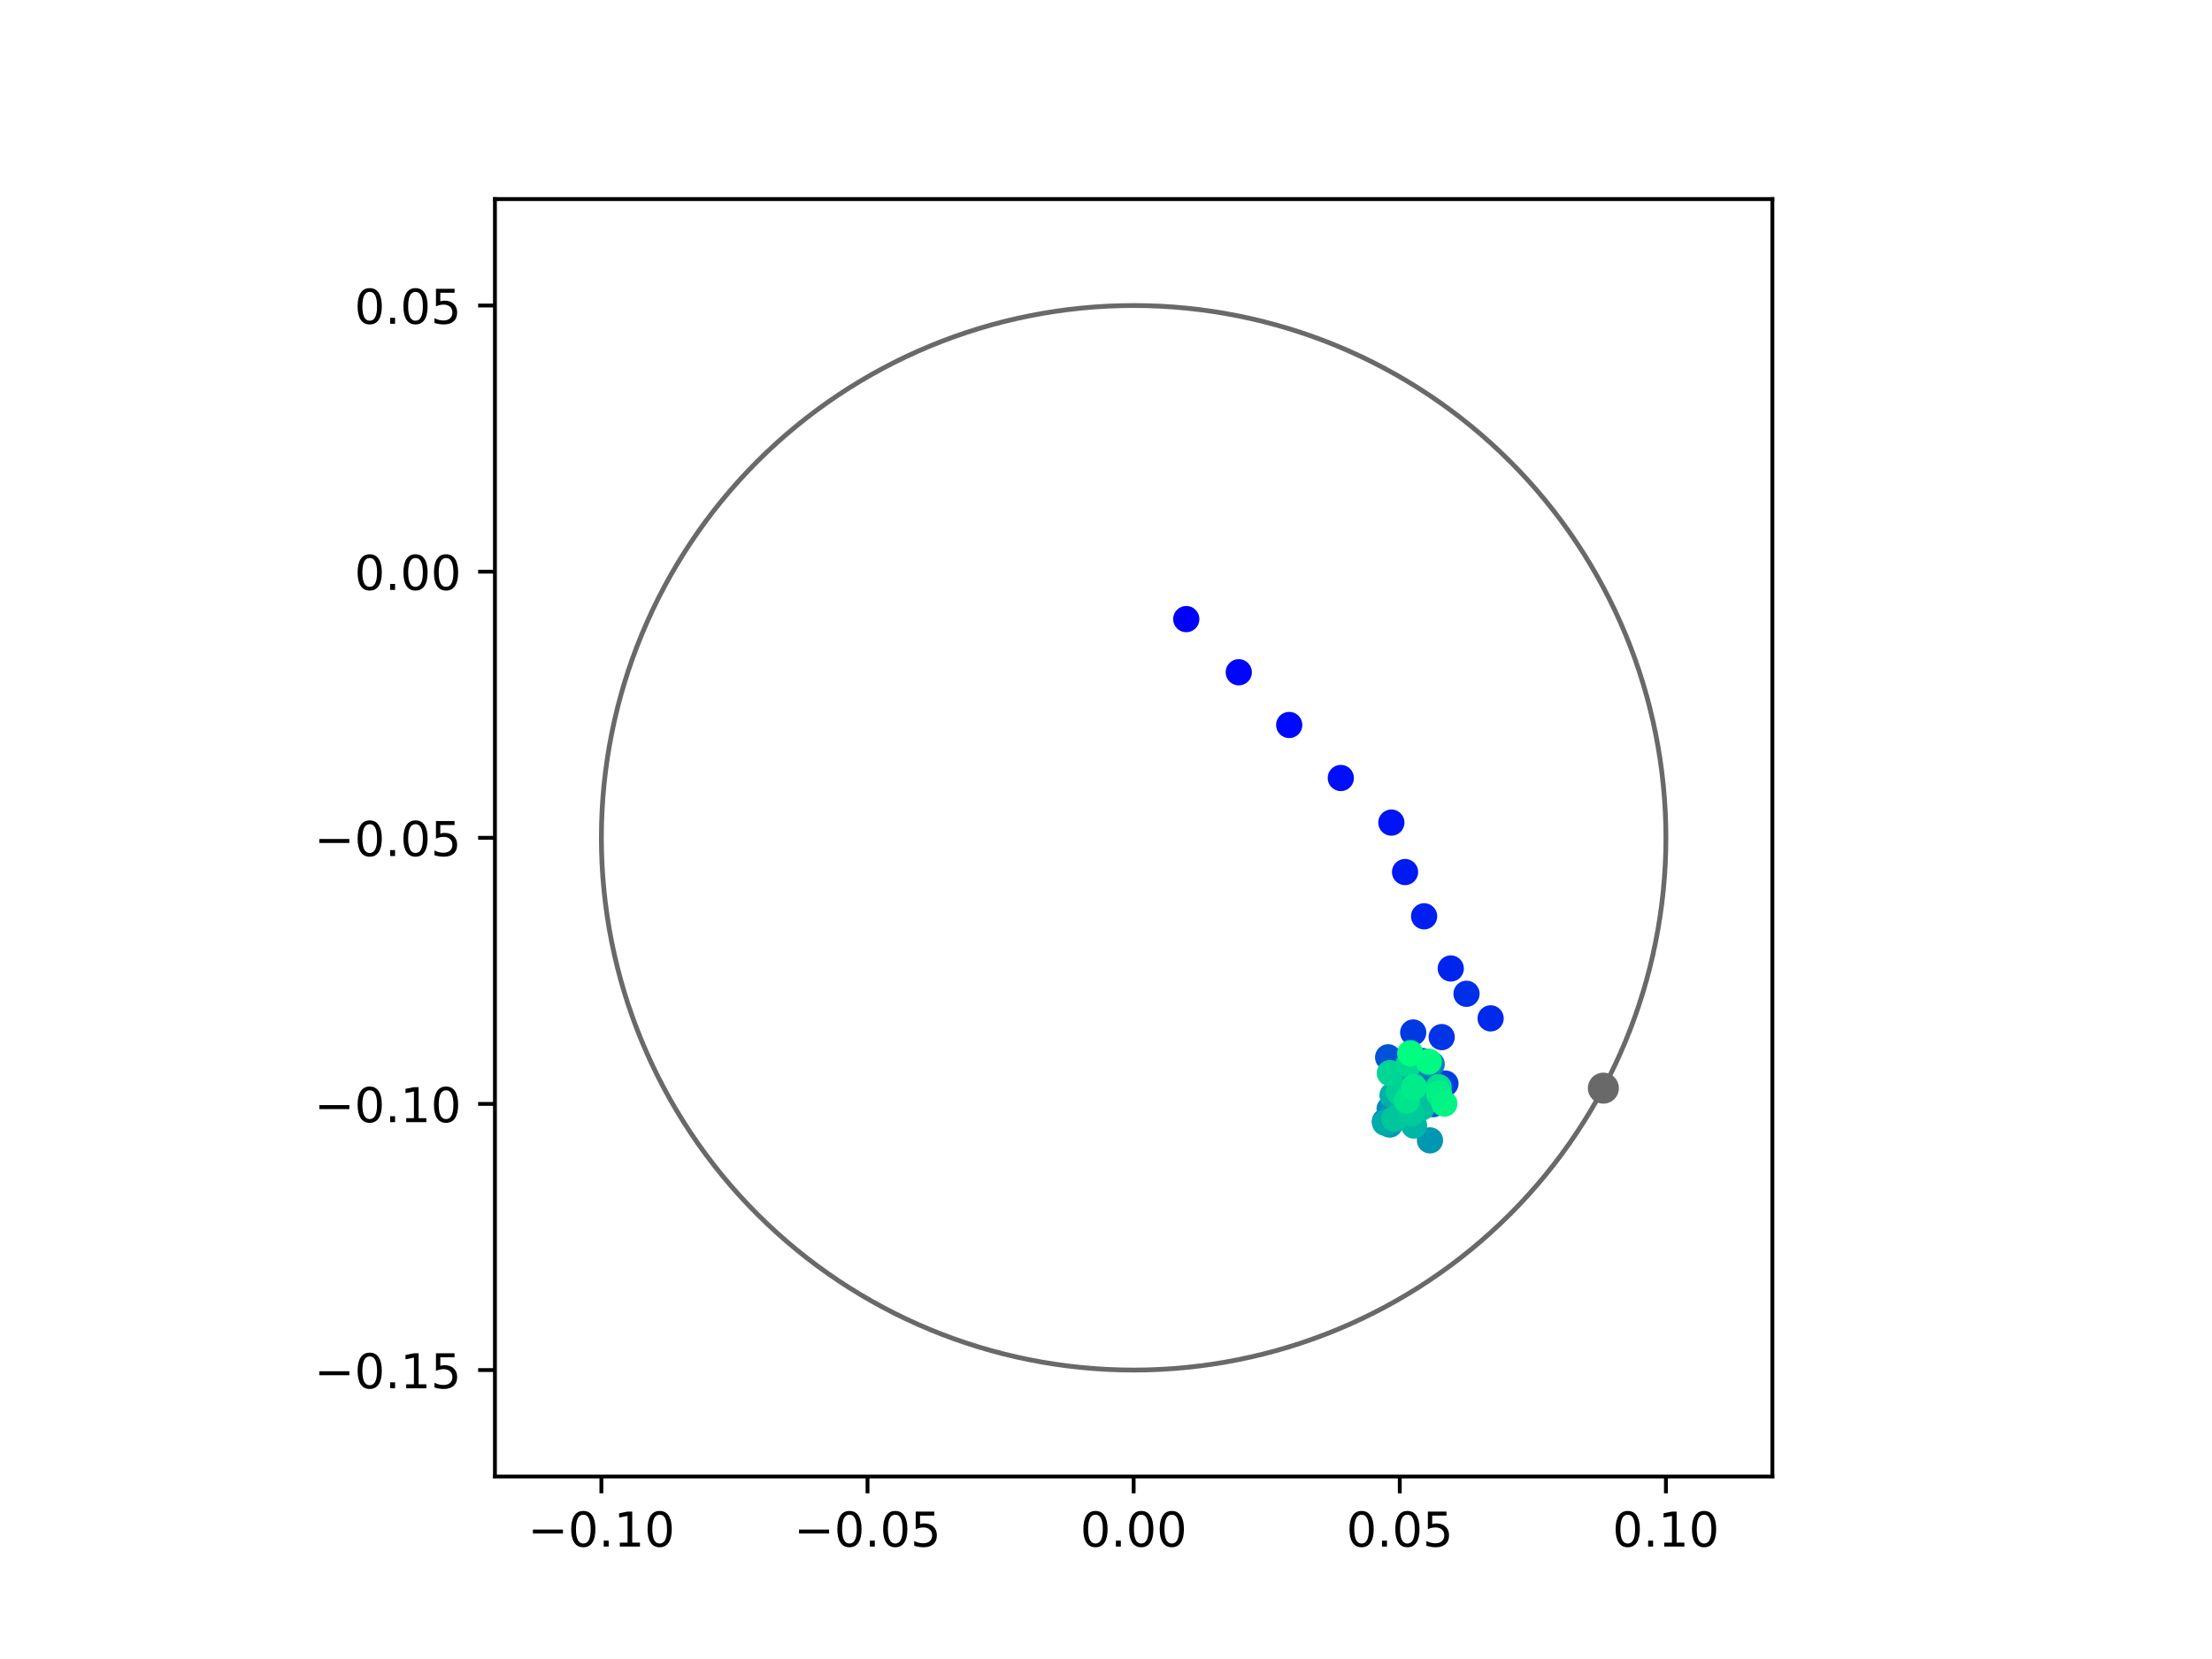<?xml version="1.0" encoding="utf-8" standalone="no"?>
<!DOCTYPE svg PUBLIC "-//W3C//DTD SVG 1.1//EN"
  "http://www.w3.org/Graphics/SVG/1.1/DTD/svg11.dtd">
<!-- Created with matplotlib (https://matplotlib.org/) -->
<svg height="345.6pt" version="1.1" viewBox="0 0 460.8 345.6" width="460.8pt" xmlns="http://www.w3.org/2000/svg" xmlns:xlink="http://www.w3.org/1999/xlink">
 <defs>
  <style type="text/css">
*{stroke-linecap:butt;stroke-linejoin:round;}
  </style>
 </defs>
 <g id="figure_1">
  <g id="patch_1">
   <path d="M 0 345.6 
L 460.8 345.6 
L 460.8 0 
L 0 0 
z
" style="fill:#ffffff;"/>
  </g>
  <g id="axes_1">
   <g id="patch_2">
    <path d="M 103.104 307.584 
L 369.216 307.584 
L 369.216 41.472 
L 103.104 41.472 
z
" style="fill:#ffffff;"/>
   </g>
   <g id="PathCollection_1">
    <defs>
     <path d="M 0 2.236 
C 0.593 2.236 1.162 2 1.581 1.581 
C 2 1.162 2.236 0.593 2.236 0 
C 2.236 -0.593 2 -1.162 1.581 -1.581 
C 1.162 -2 0.593 -2.236 0 -2.236 
C -0.593 -2.236 -1.162 -2 -1.581 -1.581 
C -2 -1.162 -2.236 -0.593 -2.236 0 
C -2.236 0.593 -2 1.162 -1.581 1.581 
C -1.162 2 -0.593 2.236 0 2.236 
z
" id="C0_0_f70b34780d"/>
    </defs>
    <g clip-path="url(#p36251a31c9)">
     <use style="fill:#0000ff;stroke:#0000ff;" x="247.12" xlink:href="#C0_0_f70b34780d" y="128.969"/>
    </g>
    <g clip-path="url(#p36251a31c9)">
     <use style="fill:#0005fc;stroke:#0005fc;" x="258.059" xlink:href="#C0_0_f70b34780d" y="140.045"/>
    </g>
    <g clip-path="url(#p36251a31c9)">
     <use style="fill:#000afa;stroke:#000afa;" x="268.565" xlink:href="#C0_0_f70b34780d" y="151.028"/>
    </g>
    <g clip-path="url(#p36251a31c9)">
     <use style="fill:#000ff8;stroke:#000ff8;" x="279.315" xlink:href="#C0_0_f70b34780d" y="162.071"/>
    </g>
    <g clip-path="url(#p36251a31c9)">
     <use style="fill:#0014f5;stroke:#0014f5;" x="289.845" xlink:href="#C0_0_f70b34780d" y="171.363"/>
    </g>
    <g clip-path="url(#p36251a31c9)">
     <use style="fill:#001af2;stroke:#001af2;" x="292.697" xlink:href="#C0_0_f70b34780d" y="181.662"/>
    </g>
    <g clip-path="url(#p36251a31c9)">
     <use style="fill:#001ff0;stroke:#001ff0;" x="296.666" xlink:href="#C0_0_f70b34780d" y="190.885"/>
    </g>
    <g clip-path="url(#p36251a31c9)">
     <use style="fill:#0024ed;stroke:#0024ed;" x="302.221" xlink:href="#C0_0_f70b34780d" y="201.754"/>
    </g>
    <g clip-path="url(#p36251a31c9)">
     <use style="fill:#0029eb;stroke:#0029eb;" x="310.523" xlink:href="#C0_0_f70b34780d" y="212.145"/>
    </g>
    <g clip-path="url(#p36251a31c9)">
     <use style="fill:#002fe8;stroke:#002fe8;" x="305.501" xlink:href="#C0_0_f70b34780d" y="207.021"/>
    </g>
    <g clip-path="url(#p36251a31c9)">
     <use style="fill:#0034e5;stroke:#0034e5;" x="300.33" xlink:href="#C0_0_f70b34780d" y="216.047"/>
    </g>
    <g clip-path="url(#p36251a31c9)">
     <use style="fill:#0039e2;stroke:#0039e2;" x="294.395" xlink:href="#C0_0_f70b34780d" y="215.086"/>
    </g>
    <g clip-path="url(#p36251a31c9)">
     <use style="fill:#003ee0;stroke:#003ee0;" x="301.115" xlink:href="#C0_0_f70b34780d" y="225.729"/>
    </g>
    <g clip-path="url(#p36251a31c9)">
     <use style="fill:#0043de;stroke:#0043de;" x="296.262" xlink:href="#C0_0_f70b34780d" y="221.033"/>
    </g>
    <g clip-path="url(#p36251a31c9)">
     <use style="fill:#0049db;stroke:#0049db;" x="293.609" xlink:href="#C0_0_f70b34780d" y="224.566"/>
    </g>
    <g clip-path="url(#p36251a31c9)">
     <use style="fill:#004ed8;stroke:#004ed8;" x="296.339" xlink:href="#C0_0_f70b34780d" y="229.07"/>
    </g>
    <g clip-path="url(#p36251a31c9)">
     <use style="fill:#0053d6;stroke:#0053d6;" x="289.171" xlink:href="#C0_0_f70b34780d" y="220.254"/>
    </g>
    <g clip-path="url(#p36251a31c9)">
     <use style="fill:#0058d3;stroke:#0058d3;" x="293.464" xlink:href="#C0_0_f70b34780d" y="229.621"/>
    </g>
    <g clip-path="url(#p36251a31c9)">
     <use style="fill:#005ed0;stroke:#005ed0;" x="298.555" xlink:href="#C0_0_f70b34780d" y="230.026"/>
    </g>
    <g clip-path="url(#p36251a31c9)">
     <use style="fill:#0063ce;stroke:#0063ce;" x="292.385" xlink:href="#C0_0_f70b34780d" y="231.5"/>
    </g>
    <g clip-path="url(#p36251a31c9)">
     <use style="fill:#0068cb;stroke:#0068cb;" x="288.504" xlink:href="#C0_0_f70b34780d" y="233.614"/>
    </g>
    <g clip-path="url(#p36251a31c9)">
     <use style="fill:#006dc8;stroke:#006dc8;" x="291.575" xlink:href="#C0_0_f70b34780d" y="229.163"/>
    </g>
    <g clip-path="url(#p36251a31c9)">
     <use style="fill:#0072c6;stroke:#0072c6;" x="291.682" xlink:href="#C0_0_f70b34780d" y="227.976"/>
    </g>
    <g clip-path="url(#p36251a31c9)">
     <use style="fill:#0078c3;stroke:#0078c3;" x="298.006" xlink:href="#C0_0_f70b34780d" y="225.935"/>
    </g>
    <g clip-path="url(#p36251a31c9)">
     <use style="fill:#007dc0;stroke:#007dc0;" x="296.465" xlink:href="#C0_0_f70b34780d" y="221.792"/>
    </g>
    <g clip-path="url(#p36251a31c9)">
     <use style="fill:#0082be;stroke:#0082be;" x="296.079" xlink:href="#C0_0_f70b34780d" y="228.77"/>
    </g>
    <g clip-path="url(#p36251a31c9)">
     <use style="fill:#0087bc;stroke:#0087bc;" x="298.256" xlink:href="#C0_0_f70b34780d" y="221.713"/>
    </g>
    <g clip-path="url(#p36251a31c9)">
     <use style="fill:#008db8;stroke:#008db8;" x="289.473" xlink:href="#C0_0_f70b34780d" y="231.018"/>
    </g>
    <g clip-path="url(#p36251a31c9)">
     <use style="fill:#0092b6;stroke:#0092b6;" x="294.801" xlink:href="#C0_0_f70b34780d" y="229.222"/>
    </g>
    <g clip-path="url(#p36251a31c9)">
     <use style="fill:#0097b3;stroke:#0097b3;" x="297.893" xlink:href="#C0_0_f70b34780d" y="237.562"/>
    </g>
    <g clip-path="url(#p36251a31c9)">
     <use style="fill:#009cb1;stroke:#009cb1;" x="289.524" xlink:href="#C0_0_f70b34780d" y="234.268"/>
    </g>
    <g clip-path="url(#p36251a31c9)">
     <use style="fill:#00a1ae;stroke:#00a1ae;" x="293.89" xlink:href="#C0_0_f70b34780d" y="225.639"/>
    </g>
    <g clip-path="url(#p36251a31c9)">
     <use style="fill:#00a7ac;stroke:#00a7ac;" x="292.611" xlink:href="#C0_0_f70b34780d" y="228.388"/>
    </g>
    <g clip-path="url(#p36251a31c9)">
     <use style="fill:#00aca9;stroke:#00aca9;" x="288.533" xlink:href="#C0_0_f70b34780d" y="233.884"/>
    </g>
    <g clip-path="url(#p36251a31c9)">
     <use style="fill:#00b1a6;stroke:#00b1a6;" x="290.084" xlink:href="#C0_0_f70b34780d" y="228.169"/>
    </g>
    <g clip-path="url(#p36251a31c9)">
     <use style="fill:#00b6a4;stroke:#00b6a4;" x="294.576" xlink:href="#C0_0_f70b34780d" y="234.478"/>
    </g>
    <g clip-path="url(#p36251a31c9)">
     <use style="fill:#00bca1;stroke:#00bca1;" x="292.869" xlink:href="#C0_0_f70b34780d" y="230.404"/>
    </g>
    <g clip-path="url(#p36251a31c9)">
     <use style="fill:#00c19e;stroke:#00c19e;" x="296.204" xlink:href="#C0_0_f70b34780d" y="230.716"/>
    </g>
    <g clip-path="url(#p36251a31c9)">
     <use style="fill:#00c69c;stroke:#00c69c;" x="290.443" xlink:href="#C0_0_f70b34780d" y="233.061"/>
    </g>
    <g clip-path="url(#p36251a31c9)">
     <use style="fill:#00cb9a;stroke:#00cb9a;" x="294.06" xlink:href="#C0_0_f70b34780d" y="231.998"/>
    </g>
    <g clip-path="url(#p36251a31c9)">
     <use style="fill:#00d097;stroke:#00d097;" x="291.396" xlink:href="#C0_0_f70b34780d" y="227.467"/>
    </g>
    <g clip-path="url(#p36251a31c9)">
     <use style="fill:#00d694;stroke:#00d694;" x="289.531" xlink:href="#C0_0_f70b34780d" y="223.547"/>
    </g>
    <g clip-path="url(#p36251a31c9)">
     <use style="fill:#00db92;stroke:#00db92;" x="293.451" xlink:href="#C0_0_f70b34780d" y="221.704"/>
    </g>
    <g clip-path="url(#p36251a31c9)">
     <use style="fill:#00e08f;stroke:#00e08f;" x="299.694" xlink:href="#C0_0_f70b34780d" y="226.473"/>
    </g>
    <g clip-path="url(#p36251a31c9)">
     <use style="fill:#00e58c;stroke:#00e58c;" x="293.085" xlink:href="#C0_0_f70b34780d" y="229.246"/>
    </g>
    <g clip-path="url(#p36251a31c9)">
     <use style="fill:#00eb8a;stroke:#00eb8a;" x="294.563" xlink:href="#C0_0_f70b34780d" y="226.467"/>
    </g>
    <g clip-path="url(#p36251a31c9)">
     <use style="fill:#00f087;stroke:#00f087;" x="299.765" xlink:href="#C0_0_f70b34780d" y="227.768"/>
    </g>
    <g clip-path="url(#p36251a31c9)">
     <use style="fill:#00f584;stroke:#00f584;" x="300.881" xlink:href="#C0_0_f70b34780d" y="229.909"/>
    </g>
    <g clip-path="url(#p36251a31c9)">
     <use style="fill:#00fa82;stroke:#00fa82;" x="297.631" xlink:href="#C0_0_f70b34780d" y="221.16"/>
    </g>
    <g clip-path="url(#p36251a31c9)">
     <use style="fill:#00ff80;stroke:#00ff80;" x="293.784" xlink:href="#C0_0_f70b34780d" y="219.405"/>
    </g>
   </g>
   <g id="PathCollection_2">
    <defs>
     <path d="M 0 2.739 
C 0.726 2.739 1.423 2.45 1.936 1.936 
C 2.45 1.423 2.739 0.726 2.739 0 
C 2.739 -0.726 2.45 -1.423 1.936 -1.936 
C 1.423 -2.45 0.726 -2.739 0 -2.739 
C -0.726 -2.739 -1.423 -2.45 -1.936 -1.936 
C -2.45 -1.423 -2.739 -0.726 -2.739 0 
C -2.739 0.726 -2.45 1.423 -1.936 1.936 
C -1.423 2.45 -0.726 2.739 0 2.739 
z
" id="mb079aa1370" style="stroke:#696969;"/>
    </defs>
    <g clip-path="url(#p36251a31c9)">
     <use style="fill:#696969;stroke:#696969;" x="334.01" xlink:href="#mb079aa1370" y="226.68"/>
    </g>
   </g>
   <g id="patch_3">
    <path clip-path="url(#p36251a31c9)" d="M 236.16 285.408 
C 265.566 285.408 293.771 273.725 314.564 252.932 
C 335.357 232.139 347.04 203.934 347.04 174.528 
C 347.04 145.122 335.357 116.917 314.564 96.124 
C 293.771 75.331 265.566 63.648 236.16 63.648 
C 206.754 63.648 178.549 75.331 157.756 96.124 
C 136.963 116.917 125.28 145.122 125.28 174.528 
C 125.28 203.934 136.963 232.139 157.756 252.932 
C 178.549 273.725 206.754 285.408 236.16 285.408 
z
" style="fill:none;stroke:#696969;stroke-linejoin:miter;"/>
   </g>
   <g id="matplotlib.axis_1">
    <g id="xtick_1">
     <g id="line2d_1">
      <defs>
       <path d="M 0 0 
L 0 3.5 
" id="mf50601cd05" style="stroke:#000000;stroke-width:0.8;"/>
      </defs>
      <g>
       <use style="stroke:#000000;stroke-width:0.8;" x="125.28" xlink:href="#mf50601cd05" y="307.584"/>
      </g>
     </g>
     <g id="text_1">
      <!-- −0.10 -->
      <defs>
       <path d="M 10.594 35.5 
L 73.188 35.5 
L 73.188 27.203 
L 10.594 27.203 
z
" id="DejaVuSans-8722"/>
       <path d="M 31.781 66.406 
Q 24.172 66.406 20.328 58.906 
Q 16.5 51.422 16.5 36.375 
Q 16.5 21.391 20.328 13.891 
Q 24.172 6.391 31.781 6.391 
Q 39.453 6.391 43.281 13.891 
Q 47.125 21.391 47.125 36.375 
Q 47.125 51.422 43.281 58.906 
Q 39.453 66.406 31.781 66.406 
z
M 31.781 74.219 
Q 44.047 74.219 50.516 64.516 
Q 56.984 54.828 56.984 36.375 
Q 56.984 17.969 50.516 8.266 
Q 44.047 -1.422 31.781 -1.422 
Q 19.531 -1.422 13.062 8.266 
Q 6.594 17.969 6.594 36.375 
Q 6.594 54.828 13.062 64.516 
Q 19.531 74.219 31.781 74.219 
z
" id="DejaVuSans-48"/>
       <path d="M 10.688 12.406 
L 21 12.406 
L 21 0 
L 10.688 0 
z
" id="DejaVuSans-46"/>
       <path d="M 12.406 8.297 
L 28.516 8.297 
L 28.516 63.922 
L 10.984 60.406 
L 10.984 69.391 
L 28.422 72.906 
L 38.281 72.906 
L 38.281 8.297 
L 54.391 8.297 
L 54.391 0 
L 12.406 0 
z
" id="DejaVuSans-49"/>
      </defs>
      <g transform="translate(109.957 322.182)scale(0.1 -0.1)">
       <use xlink:href="#DejaVuSans-8722"/>
       <use x="83.789" xlink:href="#DejaVuSans-48"/>
       <use x="147.412" xlink:href="#DejaVuSans-46"/>
       <use x="179.199" xlink:href="#DejaVuSans-49"/>
       <use x="242.822" xlink:href="#DejaVuSans-48"/>
      </g>
     </g>
    </g>
    <g id="xtick_2">
     <g id="line2d_2">
      <g>
       <use style="stroke:#000000;stroke-width:0.8;" x="180.72" xlink:href="#mf50601cd05" y="307.584"/>
      </g>
     </g>
     <g id="text_2">
      <!-- −0.05 -->
      <defs>
       <path d="M 10.797 72.906 
L 49.516 72.906 
L 49.516 64.594 
L 19.828 64.594 
L 19.828 46.734 
Q 21.969 47.469 24.109 47.828 
Q 26.266 48.188 28.422 48.188 
Q 40.625 48.188 47.75 41.5 
Q 54.891 34.812 54.891 23.391 
Q 54.891 11.625 47.562 5.094 
Q 40.234 -1.422 26.906 -1.422 
Q 22.312 -1.422 17.547 -0.641 
Q 12.797 0.141 7.719 1.703 
L 7.719 11.625 
Q 12.109 9.234 16.797 8.062 
Q 21.484 6.891 26.703 6.891 
Q 35.156 6.891 40.078 11.328 
Q 45.016 15.766 45.016 23.391 
Q 45.016 31 40.078 35.438 
Q 35.156 39.891 26.703 39.891 
Q 22.75 39.891 18.812 39.016 
Q 14.891 38.141 10.797 36.281 
z
" id="DejaVuSans-53"/>
      </defs>
      <g transform="translate(165.397 322.182)scale(0.1 -0.1)">
       <use xlink:href="#DejaVuSans-8722"/>
       <use x="83.789" xlink:href="#DejaVuSans-48"/>
       <use x="147.412" xlink:href="#DejaVuSans-46"/>
       <use x="179.199" xlink:href="#DejaVuSans-48"/>
       <use x="242.822" xlink:href="#DejaVuSans-53"/>
      </g>
     </g>
    </g>
    <g id="xtick_3">
     <g id="line2d_3">
      <g>
       <use style="stroke:#000000;stroke-width:0.8;" x="236.16" xlink:href="#mf50601cd05" y="307.584"/>
      </g>
     </g>
     <g id="text_3">
      <!-- 0.00 -->
      <g transform="translate(225.027 322.182)scale(0.1 -0.1)">
       <use xlink:href="#DejaVuSans-48"/>
       <use x="63.623" xlink:href="#DejaVuSans-46"/>
       <use x="95.41" xlink:href="#DejaVuSans-48"/>
       <use x="159.033" xlink:href="#DejaVuSans-48"/>
      </g>
     </g>
    </g>
    <g id="xtick_4">
     <g id="line2d_4">
      <g>
       <use style="stroke:#000000;stroke-width:0.8;" x="291.6" xlink:href="#mf50601cd05" y="307.584"/>
      </g>
     </g>
     <g id="text_4">
      <!-- 0.05 -->
      <g transform="translate(280.467 322.182)scale(0.1 -0.1)">
       <use xlink:href="#DejaVuSans-48"/>
       <use x="63.623" xlink:href="#DejaVuSans-46"/>
       <use x="95.41" xlink:href="#DejaVuSans-48"/>
       <use x="159.033" xlink:href="#DejaVuSans-53"/>
      </g>
     </g>
    </g>
    <g id="xtick_5">
     <g id="line2d_5">
      <g>
       <use style="stroke:#000000;stroke-width:0.8;" x="347.04" xlink:href="#mf50601cd05" y="307.584"/>
      </g>
     </g>
     <g id="text_5">
      <!-- 0.10 -->
      <g transform="translate(335.907 322.182)scale(0.1 -0.1)">
       <use xlink:href="#DejaVuSans-48"/>
       <use x="63.623" xlink:href="#DejaVuSans-46"/>
       <use x="95.41" xlink:href="#DejaVuSans-49"/>
       <use x="159.033" xlink:href="#DejaVuSans-48"/>
      </g>
     </g>
    </g>
   </g>
   <g id="matplotlib.axis_2">
    <g id="ytick_1">
     <g id="line2d_6">
      <defs>
       <path d="M 0 0 
L -3.5 0 
" id="m8d0763dc00" style="stroke:#000000;stroke-width:0.8;"/>
      </defs>
      <g>
       <use style="stroke:#000000;stroke-width:0.8;" x="103.104" xlink:href="#m8d0763dc00" y="285.408"/>
      </g>
     </g>
     <g id="text_6">
      <!-- −0.15 -->
      <g transform="translate(65.459 289.207)scale(0.1 -0.1)">
       <use xlink:href="#DejaVuSans-8722"/>
       <use x="83.789" xlink:href="#DejaVuSans-48"/>
       <use x="147.412" xlink:href="#DejaVuSans-46"/>
       <use x="179.199" xlink:href="#DejaVuSans-49"/>
       <use x="242.822" xlink:href="#DejaVuSans-53"/>
      </g>
     </g>
    </g>
    <g id="ytick_2">
     <g id="line2d_7">
      <g>
       <use style="stroke:#000000;stroke-width:0.8;" x="103.104" xlink:href="#m8d0763dc00" y="229.968"/>
      </g>
     </g>
     <g id="text_7">
      <!-- −0.10 -->
      <g transform="translate(65.459 233.767)scale(0.1 -0.1)">
       <use xlink:href="#DejaVuSans-8722"/>
       <use x="83.789" xlink:href="#DejaVuSans-48"/>
       <use x="147.412" xlink:href="#DejaVuSans-46"/>
       <use x="179.199" xlink:href="#DejaVuSans-49"/>
       <use x="242.822" xlink:href="#DejaVuSans-48"/>
      </g>
     </g>
    </g>
    <g id="ytick_3">
     <g id="line2d_8">
      <g>
       <use style="stroke:#000000;stroke-width:0.8;" x="103.104" xlink:href="#m8d0763dc00" y="174.528"/>
      </g>
     </g>
     <g id="text_8">
      <!-- −0.05 -->
      <g transform="translate(65.459 178.327)scale(0.1 -0.1)">
       <use xlink:href="#DejaVuSans-8722"/>
       <use x="83.789" xlink:href="#DejaVuSans-48"/>
       <use x="147.412" xlink:href="#DejaVuSans-46"/>
       <use x="179.199" xlink:href="#DejaVuSans-48"/>
       <use x="242.822" xlink:href="#DejaVuSans-53"/>
      </g>
     </g>
    </g>
    <g id="ytick_4">
     <g id="line2d_9">
      <g>
       <use style="stroke:#000000;stroke-width:0.8;" x="103.104" xlink:href="#m8d0763dc00" y="119.088"/>
      </g>
     </g>
     <g id="text_9">
      <!-- 0.00 -->
      <g transform="translate(73.838 122.887)scale(0.1 -0.1)">
       <use xlink:href="#DejaVuSans-48"/>
       <use x="63.623" xlink:href="#DejaVuSans-46"/>
       <use x="95.41" xlink:href="#DejaVuSans-48"/>
       <use x="159.033" xlink:href="#DejaVuSans-48"/>
      </g>
     </g>
    </g>
    <g id="ytick_5">
     <g id="line2d_10">
      <g>
       <use style="stroke:#000000;stroke-width:0.8;" x="103.104" xlink:href="#m8d0763dc00" y="63.648"/>
      </g>
     </g>
     <g id="text_10">
      <!-- 0.05 -->
      <g transform="translate(73.838 67.447)scale(0.1 -0.1)">
       <use xlink:href="#DejaVuSans-48"/>
       <use x="63.623" xlink:href="#DejaVuSans-46"/>
       <use x="95.41" xlink:href="#DejaVuSans-48"/>
       <use x="159.033" xlink:href="#DejaVuSans-53"/>
      </g>
     </g>
    </g>
   </g>
   <g id="patch_4">
    <path d="M 103.104 307.584 
L 103.104 41.472 
" style="fill:none;stroke:#000000;stroke-linecap:square;stroke-linejoin:miter;stroke-width:0.8;"/>
   </g>
   <g id="patch_5">
    <path d="M 369.216 307.584 
L 369.216 41.472 
" style="fill:none;stroke:#000000;stroke-linecap:square;stroke-linejoin:miter;stroke-width:0.8;"/>
   </g>
   <g id="patch_6">
    <path d="M 103.104 307.584 
L 369.216 307.584 
" style="fill:none;stroke:#000000;stroke-linecap:square;stroke-linejoin:miter;stroke-width:0.8;"/>
   </g>
   <g id="patch_7">
    <path d="M 103.104 41.472 
L 369.216 41.472 
" style="fill:none;stroke:#000000;stroke-linecap:square;stroke-linejoin:miter;stroke-width:0.8;"/>
   </g>
  </g>
 </g>
 <defs>
  <clipPath id="p36251a31c9">
   <rect height="266.112" width="266.112" x="103.104" y="41.472"/>
  </clipPath>
 </defs>
</svg>
